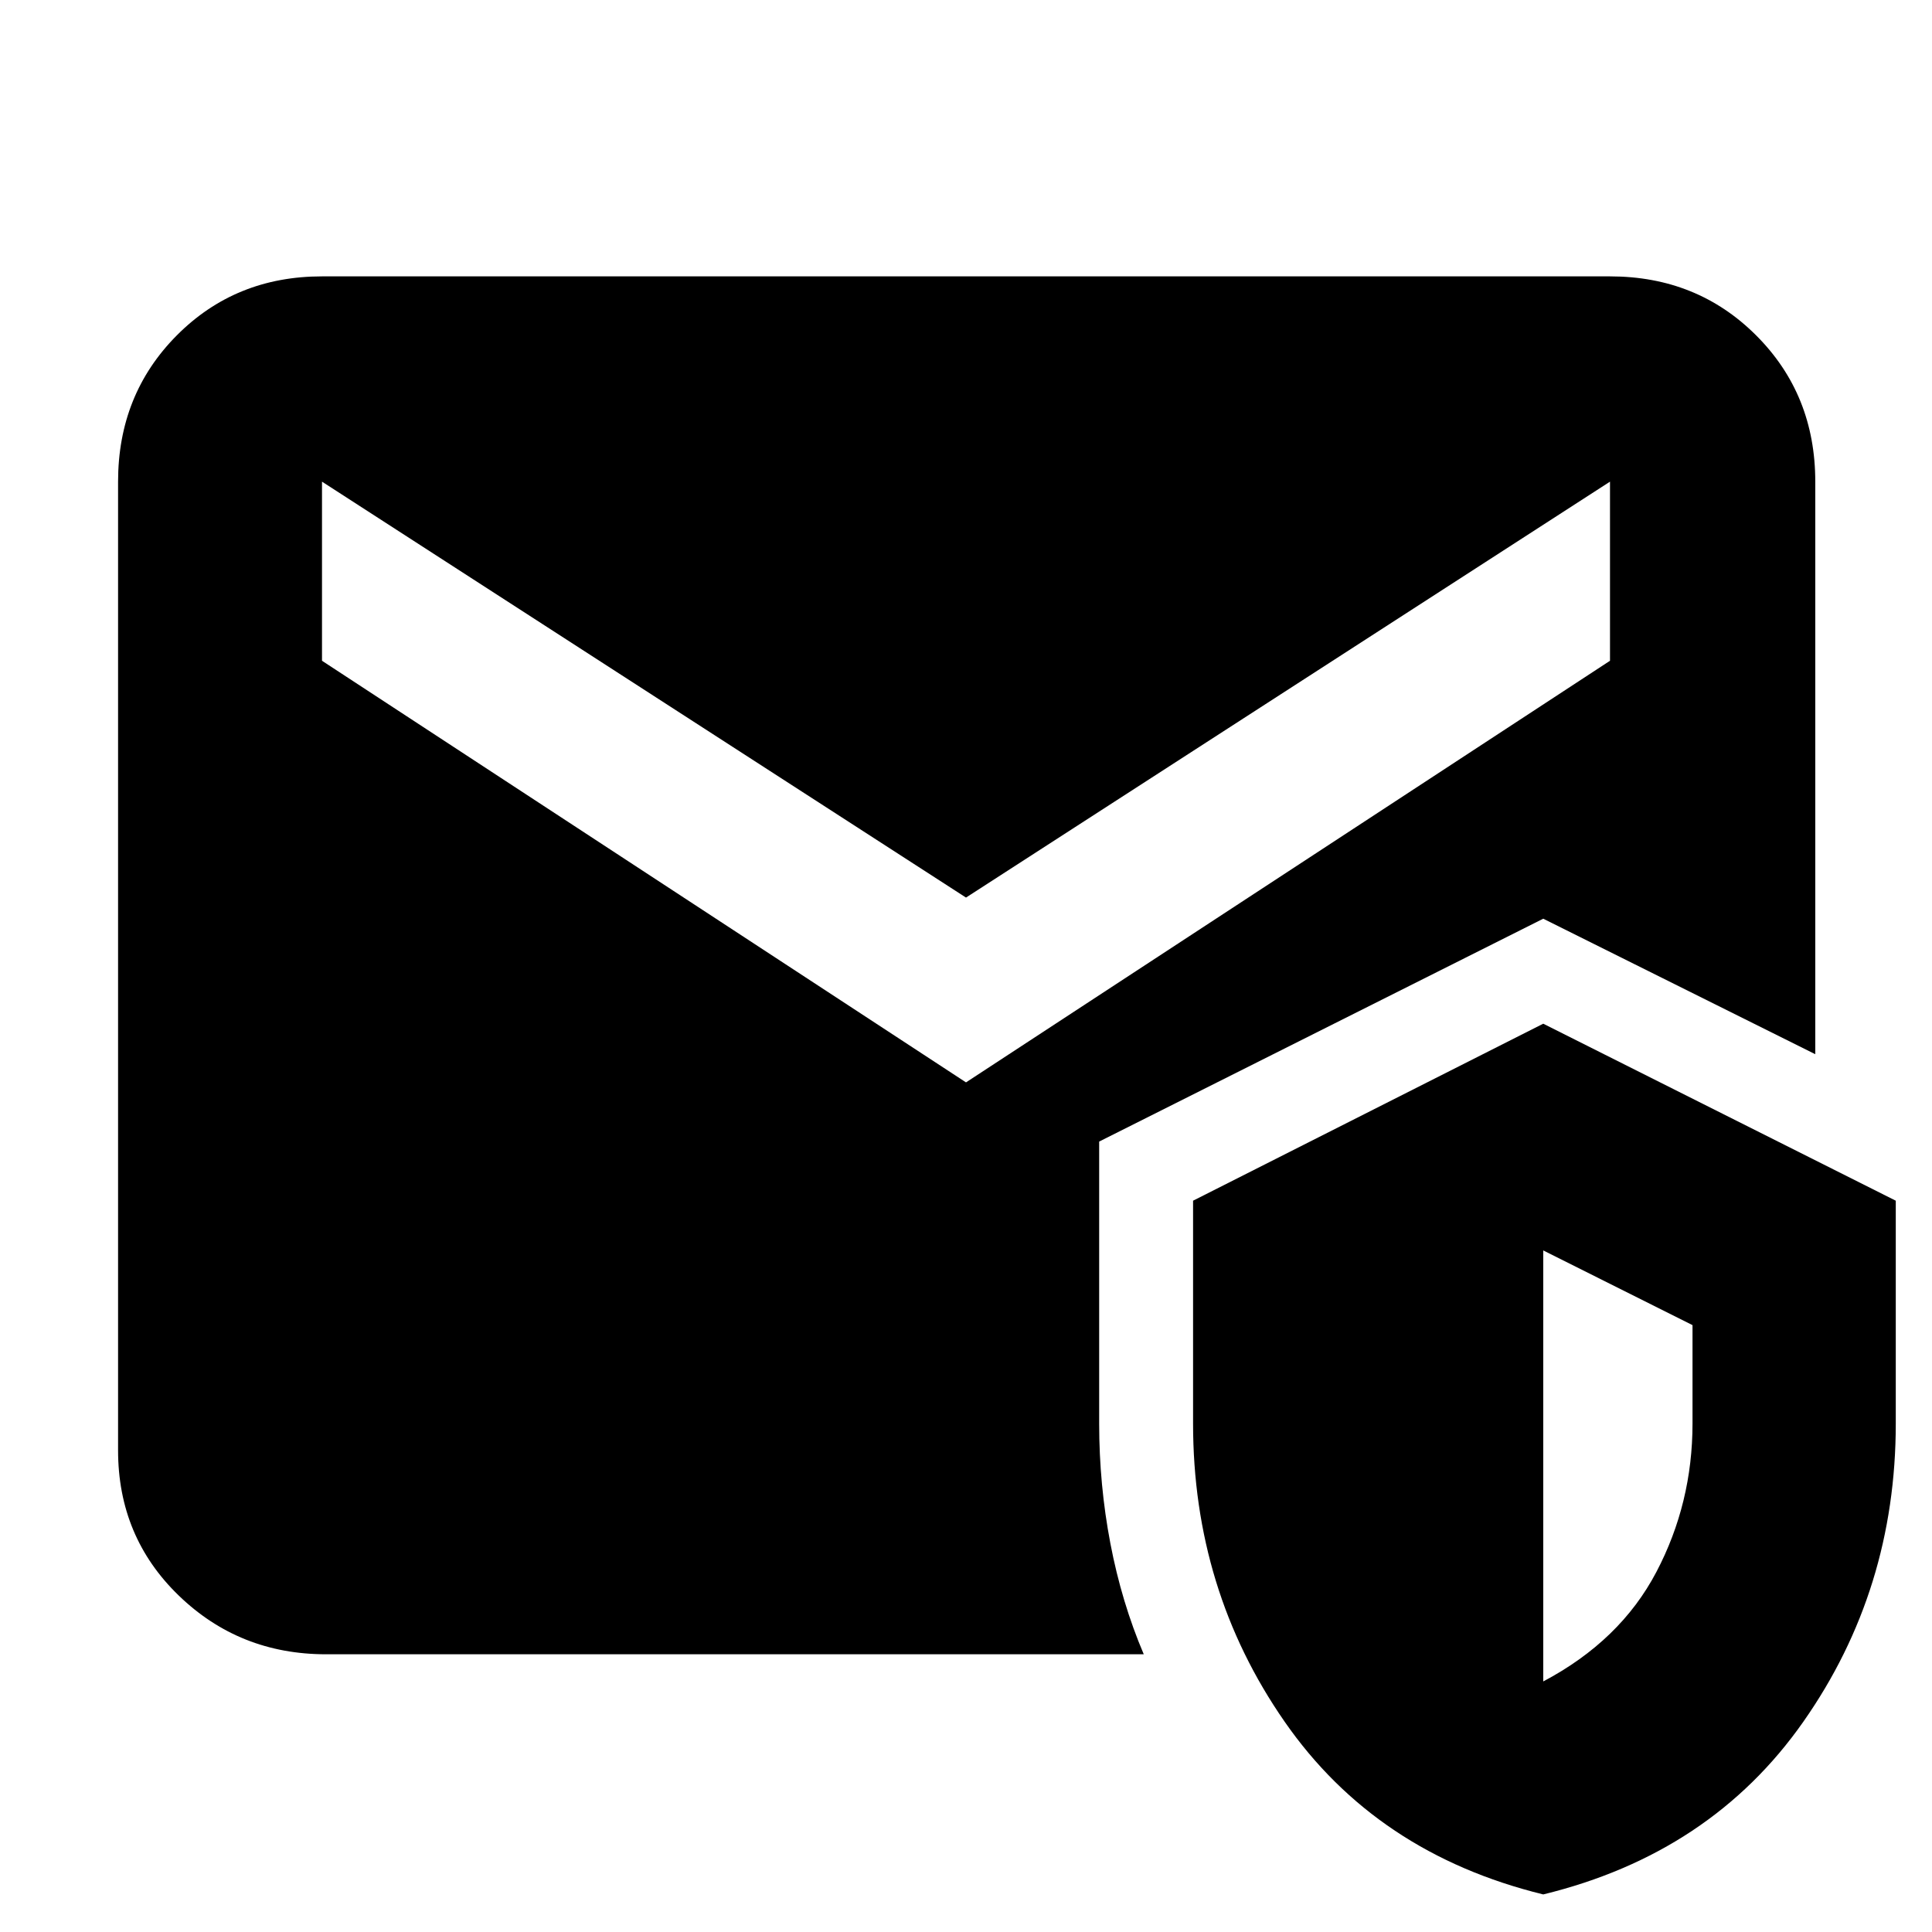 <svg xmlns="http://www.w3.org/2000/svg" height="40" viewBox="0 -960 960 960" width="40"><path d="M162-138q-43 0-73.17-29.17-30.16-29.16-30.16-72.16v-481.34q0-43.31 29.15-72.65 29.15-29.35 72.18-29.35h640q43.31 0 72.65 29.35Q902-763.98 902-720.67v284.5L766.83-503.5 546.17-392.76v140.09q0 30.45 5.58 59.64 5.58 29.2 16.58 55.03H162ZM766.83-18.67q-83-20.33-128.5-85.83t-45.5-148.17v-110.71l174-87.95L942-363.38v110.71q0 82.67-45.92 148.17Q850.17-39 766.83-18.67Zm0-105.83q38.3-20.26 56.23-54.43Q841-213.1 841-252.67v-48.88l-74.17-37.12v214.17ZM480-422.17l320-209.5v-89L480-514 160-720.67v89l320 209.5Z"/></svg>